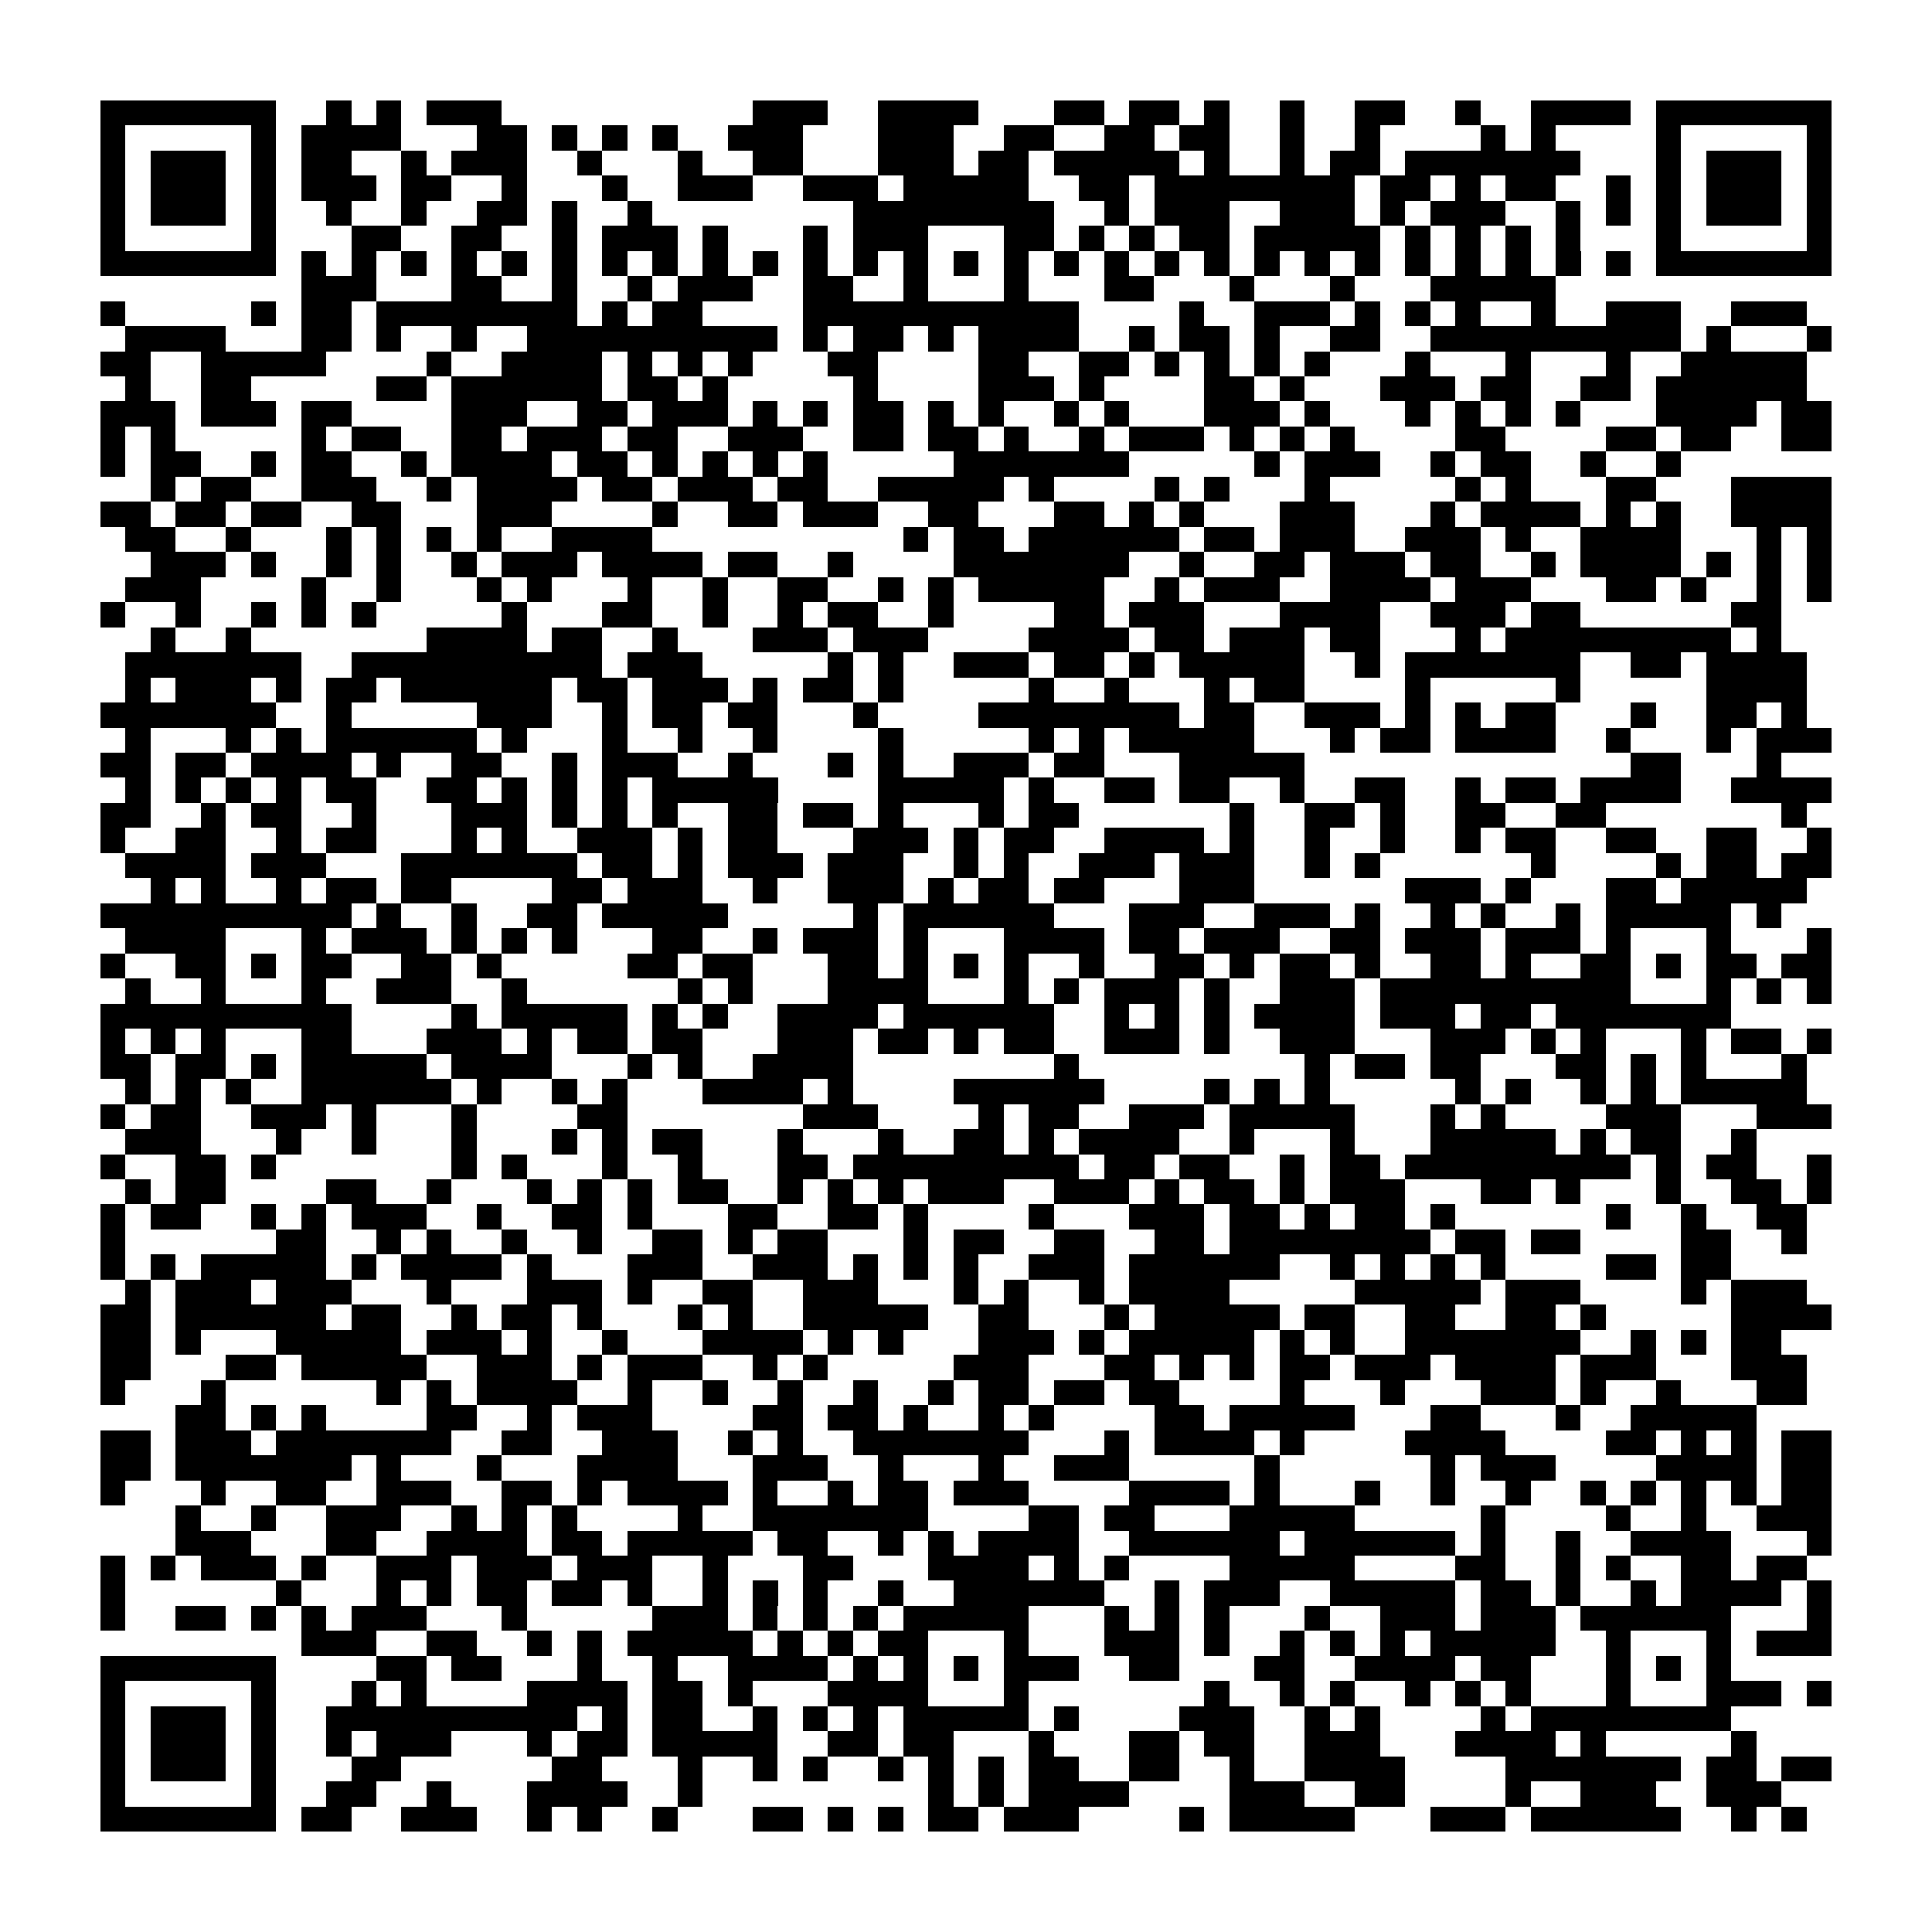 <?xml version="1.0" encoding="utf-8"?><!DOCTYPE svg PUBLIC "-//W3C//DTD SVG 1.1//EN" "http://www.w3.org/Graphics/SVG/1.1/DTD/svg11.dtd"><svg xmlns="http://www.w3.org/2000/svg" viewBox="0 0 77 77" shape-rendering="crispEdges"><path fill="#ffffff" d="M0 0h77v77H0z"/><path stroke="#000000" d="M4 4.5h7m2 0h1m1 0h1m1 0h3m10 0h3m2 0h4m3 0h2m1 0h2m1 0h1m2 0h1m2 0h2m2 0h1m2 0h4m1 0h7M4 5.5h1m5 0h1m1 0h4m3 0h2m1 0h1m1 0h1m1 0h1m2 0h3m3 0h3m2 0h2m2 0h2m1 0h2m2 0h1m2 0h1m4 0h1m1 0h1m4 0h1m5 0h1M4 6.5h1m1 0h3m1 0h1m1 0h2m2 0h1m1 0h3m2 0h1m3 0h1m2 0h2m3 0h3m1 0h2m1 0h5m1 0h1m2 0h1m1 0h2m1 0h7m3 0h1m1 0h3m1 0h1M4 7.5h1m1 0h3m1 0h1m1 0h3m1 0h2m2 0h1m3 0h1m2 0h3m2 0h3m1 0h5m2 0h2m1 0h8m1 0h2m1 0h1m1 0h2m2 0h1m1 0h1m1 0h3m1 0h1M4 8.5h1m1 0h3m1 0h1m2 0h1m2 0h1m2 0h2m1 0h1m2 0h1m8 0h8m2 0h1m1 0h3m2 0h3m1 0h1m1 0h3m2 0h1m1 0h1m1 0h1m1 0h3m1 0h1M4 9.5h1m5 0h1m3 0h2m2 0h2m2 0h1m1 0h3m1 0h1m3 0h1m1 0h3m3 0h2m1 0h1m1 0h1m1 0h2m1 0h5m1 0h1m1 0h1m1 0h1m1 0h1m3 0h1m5 0h1M4 10.5h7m1 0h1m1 0h1m1 0h1m1 0h1m1 0h1m1 0h1m1 0h1m1 0h1m1 0h1m1 0h1m1 0h1m1 0h1m1 0h1m1 0h1m1 0h1m1 0h1m1 0h1m1 0h1m1 0h1m1 0h1m1 0h1m1 0h1m1 0h1m1 0h1m1 0h1m1 0h1m1 0h1m1 0h7M12 11.5h3m3 0h2m2 0h1m2 0h1m1 0h3m2 0h2m2 0h1m3 0h1m3 0h2m3 0h1m3 0h1m3 0h5M4 12.5h1m5 0h1m1 0h2m1 0h8m1 0h1m1 0h2m4 0h11m4 0h1m2 0h3m1 0h1m1 0h1m1 0h1m2 0h1m2 0h3m2 0h3M5 13.5h4m3 0h2m1 0h1m2 0h1m2 0h10m1 0h1m1 0h2m1 0h1m1 0h4m2 0h1m1 0h2m1 0h1m2 0h2m2 0h10m1 0h1m3 0h1M4 14.5h2m2 0h5m4 0h1m2 0h4m1 0h1m1 0h1m1 0h1m3 0h2m4 0h2m2 0h2m1 0h1m1 0h1m1 0h1m1 0h1m3 0h1m3 0h1m3 0h1m2 0h5M5 15.5h1m2 0h2m5 0h2m1 0h6m1 0h2m1 0h1m5 0h1m4 0h3m1 0h1m4 0h2m1 0h1m3 0h3m1 0h2m2 0h2m1 0h6M4 16.5h3m1 0h3m1 0h2m4 0h3m2 0h2m1 0h3m1 0h1m1 0h1m1 0h2m1 0h1m1 0h1m2 0h1m1 0h1m3 0h3m1 0h1m3 0h1m1 0h1m1 0h1m1 0h1m3 0h4m1 0h2M4 17.5h1m1 0h1m5 0h1m1 0h2m2 0h2m1 0h3m1 0h2m2 0h3m2 0h2m1 0h2m1 0h1m2 0h1m1 0h3m1 0h1m1 0h1m1 0h1m4 0h2m4 0h2m1 0h2m2 0h2M4 18.5h1m1 0h2m2 0h1m1 0h2m2 0h1m1 0h4m1 0h2m1 0h1m1 0h1m1 0h1m1 0h1m5 0h7m5 0h1m1 0h3m2 0h1m1 0h2m2 0h1m2 0h1M6 19.5h1m1 0h2m2 0h3m2 0h1m1 0h4m1 0h2m1 0h3m1 0h2m2 0h5m1 0h1m4 0h1m1 0h1m3 0h1m5 0h1m1 0h1m3 0h2m3 0h4M4 20.5h2m1 0h2m1 0h2m2 0h2m3 0h3m4 0h1m2 0h2m1 0h3m2 0h2m3 0h2m1 0h1m1 0h1m3 0h3m3 0h1m1 0h4m1 0h1m1 0h1m2 0h4M5 21.5h2m2 0h1m3 0h1m1 0h1m1 0h1m1 0h1m2 0h4m10 0h1m1 0h2m1 0h6m1 0h2m1 0h3m2 0h3m1 0h1m2 0h4m3 0h1m1 0h1M6 22.5h3m1 0h1m2 0h1m1 0h1m2 0h1m1 0h3m1 0h4m1 0h2m2 0h1m4 0h7m2 0h1m2 0h2m1 0h3m1 0h2m2 0h1m1 0h4m1 0h1m1 0h1m1 0h1M5 23.5h3m4 0h1m2 0h1m3 0h1m1 0h1m3 0h1m2 0h1m2 0h2m2 0h1m1 0h1m1 0h5m2 0h1m1 0h3m2 0h4m1 0h3m3 0h2m1 0h1m2 0h1m1 0h1M4 24.5h1m2 0h1m2 0h1m1 0h1m1 0h1m5 0h1m3 0h2m2 0h1m2 0h1m1 0h2m2 0h1m4 0h2m1 0h3m3 0h4m2 0h3m1 0h2m6 0h2M6 25.5h1m2 0h1m7 0h4m1 0h2m2 0h1m3 0h3m1 0h3m4 0h4m1 0h2m1 0h3m1 0h2m3 0h1m1 0h9m1 0h1M5 26.5h7m2 0h10m1 0h3m5 0h1m1 0h1m2 0h3m1 0h2m1 0h1m1 0h5m2 0h1m1 0h7m2 0h2m1 0h4M5 27.5h1m1 0h3m1 0h1m1 0h2m1 0h6m1 0h2m1 0h3m1 0h1m1 0h2m1 0h1m5 0h1m2 0h1m3 0h1m1 0h2m4 0h1m5 0h1m5 0h4M4 28.5h7m2 0h1m5 0h3m2 0h1m1 0h2m1 0h2m3 0h1m4 0h8m1 0h2m2 0h3m1 0h1m1 0h1m1 0h2m3 0h1m2 0h2m1 0h1M5 29.5h1m3 0h1m1 0h1m1 0h6m1 0h1m3 0h1m2 0h1m2 0h1m4 0h1m5 0h1m1 0h1m1 0h5m3 0h1m1 0h2m1 0h4m2 0h1m3 0h1m1 0h3M4 30.5h2m1 0h2m1 0h4m1 0h1m2 0h2m2 0h1m1 0h3m2 0h1m3 0h1m1 0h1m2 0h3m1 0h2m3 0h5m13 0h2m3 0h1M5 31.5h1m1 0h1m1 0h1m1 0h1m1 0h2m2 0h2m1 0h1m1 0h1m1 0h1m1 0h5m4 0h5m1 0h1m2 0h2m1 0h2m2 0h1m2 0h2m2 0h1m1 0h2m1 0h4m2 0h4M4 32.5h2m2 0h1m1 0h2m2 0h1m3 0h3m1 0h1m1 0h1m1 0h1m2 0h2m1 0h2m1 0h1m3 0h1m1 0h2m6 0h1m2 0h2m1 0h1m2 0h2m2 0h2m7 0h1M4 33.5h1m2 0h2m2 0h1m1 0h2m3 0h1m1 0h1m2 0h3m1 0h1m1 0h2m3 0h3m1 0h1m1 0h2m2 0h4m1 0h1m2 0h1m2 0h1m2 0h1m1 0h2m2 0h2m2 0h2m2 0h1M5 34.5h4m1 0h3m3 0h7m1 0h2m1 0h1m1 0h3m1 0h3m2 0h1m1 0h1m2 0h3m1 0h3m2 0h1m1 0h1m6 0h1m4 0h1m1 0h2m1 0h2M6 35.5h1m1 0h1m2 0h1m1 0h2m1 0h2m4 0h2m1 0h3m2 0h1m2 0h3m1 0h1m1 0h2m1 0h2m3 0h3m6 0h3m1 0h1m3 0h2m1 0h5M4 36.5h10m1 0h1m2 0h1m2 0h2m1 0h5m5 0h1m1 0h6m3 0h3m2 0h3m1 0h1m2 0h1m1 0h1m2 0h1m1 0h5m1 0h1M5 37.5h4m3 0h1m1 0h3m1 0h1m1 0h1m1 0h1m3 0h2m2 0h1m1 0h3m1 0h1m3 0h4m1 0h2m1 0h3m2 0h2m1 0h3m1 0h3m1 0h1m3 0h1m3 0h1M4 38.5h1m2 0h2m1 0h1m1 0h2m2 0h2m1 0h1m5 0h2m1 0h2m3 0h2m1 0h1m1 0h1m1 0h1m2 0h1m2 0h2m1 0h1m1 0h2m1 0h1m2 0h2m1 0h1m2 0h2m1 0h1m1 0h2m1 0h2M5 39.5h1m2 0h1m3 0h1m2 0h3m2 0h1m6 0h1m1 0h1m3 0h4m3 0h1m1 0h1m1 0h3m1 0h1m2 0h3m1 0h10m3 0h1m1 0h1m1 0h1M4 40.5h10m4 0h1m1 0h5m1 0h1m1 0h1m2 0h4m1 0h6m2 0h1m1 0h1m1 0h1m1 0h4m1 0h3m1 0h2m1 0h7M4 41.5h1m1 0h1m1 0h1m3 0h2m3 0h3m1 0h1m1 0h2m1 0h2m3 0h3m1 0h2m1 0h1m1 0h2m2 0h3m1 0h1m2 0h3m3 0h3m1 0h1m1 0h1m3 0h1m1 0h2m1 0h1M4 42.5h2m1 0h2m1 0h1m1 0h5m1 0h4m3 0h1m1 0h1m2 0h4m8 0h1m9 0h1m1 0h2m1 0h2m3 0h2m1 0h1m1 0h1m3 0h1M5 43.5h1m1 0h1m1 0h1m2 0h6m1 0h1m2 0h1m1 0h1m3 0h4m1 0h1m4 0h6m4 0h1m1 0h1m1 0h1m5 0h1m1 0h1m2 0h1m1 0h1m1 0h5M4 44.5h1m1 0h2m2 0h3m1 0h1m3 0h1m4 0h2m7 0h3m4 0h1m1 0h2m2 0h3m1 0h5m3 0h1m1 0h1m4 0h3m3 0h3M5 45.5h3m3 0h1m2 0h1m3 0h1m3 0h1m1 0h1m1 0h2m3 0h1m3 0h1m2 0h2m1 0h1m1 0h4m2 0h1m3 0h1m3 0h5m1 0h1m1 0h2m2 0h1M4 46.5h1m2 0h2m1 0h1m7 0h1m1 0h1m3 0h1m2 0h1m3 0h2m1 0h9m1 0h2m1 0h2m2 0h1m1 0h2m1 0h9m1 0h1m1 0h2m2 0h1M5 47.5h1m1 0h2m4 0h2m2 0h1m3 0h1m1 0h1m1 0h1m1 0h2m2 0h1m1 0h1m1 0h1m1 0h3m2 0h3m1 0h1m1 0h2m1 0h1m1 0h3m3 0h2m1 0h1m3 0h1m2 0h2m1 0h1M4 48.5h1m1 0h2m2 0h1m1 0h1m1 0h3m2 0h1m2 0h2m1 0h1m3 0h2m2 0h2m1 0h1m4 0h1m3 0h3m1 0h2m1 0h1m1 0h2m1 0h1m6 0h1m2 0h1m2 0h2M4 49.5h1m6 0h2m2 0h1m1 0h1m2 0h1m2 0h1m2 0h2m1 0h1m1 0h2m3 0h1m1 0h2m2 0h2m2 0h2m1 0h8m1 0h2m1 0h2m4 0h2m2 0h1M4 50.5h1m1 0h1m1 0h5m1 0h1m1 0h4m1 0h1m3 0h3m2 0h3m1 0h1m1 0h1m1 0h1m2 0h3m1 0h6m2 0h1m1 0h1m1 0h1m1 0h1m4 0h2m1 0h2M5 51.5h1m1 0h3m1 0h3m3 0h1m3 0h3m1 0h1m2 0h2m2 0h3m3 0h1m1 0h1m2 0h1m1 0h4m5 0h5m1 0h3m4 0h1m1 0h3M4 52.5h2m1 0h6m1 0h2m2 0h1m1 0h2m1 0h1m3 0h1m1 0h1m2 0h5m2 0h2m3 0h1m1 0h5m1 0h2m2 0h2m2 0h2m1 0h1m5 0h4M4 53.5h2m1 0h1m3 0h5m1 0h3m1 0h1m2 0h1m3 0h4m1 0h1m1 0h1m3 0h3m1 0h1m1 0h5m1 0h1m1 0h1m2 0h7m2 0h1m1 0h1m1 0h2M4 54.5h2m3 0h2m1 0h5m2 0h3m1 0h1m1 0h3m2 0h1m1 0h1m5 0h3m3 0h2m1 0h1m1 0h1m1 0h2m1 0h3m1 0h4m1 0h3m3 0h3M4 55.5h1m3 0h1m6 0h1m1 0h1m1 0h4m2 0h1m2 0h1m2 0h1m2 0h1m2 0h1m1 0h2m1 0h2m1 0h2m4 0h1m3 0h1m3 0h3m1 0h1m2 0h1m3 0h2M7 56.5h2m1 0h1m1 0h1m4 0h2m2 0h1m1 0h3m4 0h2m1 0h2m1 0h1m2 0h1m1 0h1m4 0h2m1 0h5m3 0h2m3 0h1m2 0h5M4 57.5h2m1 0h3m1 0h7m2 0h2m2 0h3m2 0h1m1 0h1m2 0h7m3 0h1m1 0h4m1 0h1m4 0h4m4 0h2m1 0h1m1 0h1m1 0h2M4 58.5h2m1 0h7m1 0h1m3 0h1m3 0h4m3 0h3m2 0h1m3 0h1m2 0h3m5 0h1m6 0h1m1 0h3m4 0h4m1 0h2M4 59.5h1m3 0h1m2 0h2m2 0h3m2 0h2m1 0h1m1 0h4m1 0h1m2 0h1m1 0h2m1 0h3m4 0h4m1 0h1m3 0h1m2 0h1m2 0h1m2 0h1m1 0h1m1 0h1m1 0h1m1 0h2M7 60.5h1m2 0h1m2 0h3m2 0h1m1 0h1m1 0h1m4 0h1m2 0h7m4 0h2m1 0h2m3 0h5m5 0h1m4 0h1m2 0h1m2 0h3M7 61.5h3m3 0h2m2 0h4m1 0h2m1 0h5m1 0h2m2 0h1m1 0h1m1 0h4m2 0h6m1 0h6m1 0h1m2 0h1m2 0h4m3 0h1M4 62.5h1m1 0h1m1 0h3m1 0h1m2 0h3m1 0h3m1 0h3m2 0h1m3 0h2m3 0h4m1 0h1m1 0h1m4 0h5m4 0h2m2 0h1m1 0h1m2 0h2m1 0h2M4 63.5h1m6 0h1m3 0h1m1 0h1m1 0h2m1 0h2m1 0h1m2 0h1m1 0h1m1 0h1m2 0h1m2 0h6m2 0h1m1 0h3m2 0h5m1 0h2m1 0h1m2 0h1m1 0h4m1 0h1M4 64.5h1m2 0h2m1 0h1m1 0h1m1 0h3m3 0h1m5 0h3m1 0h1m1 0h1m1 0h1m1 0h5m3 0h1m1 0h1m1 0h1m3 0h1m2 0h3m1 0h3m1 0h6m3 0h1M12 65.5h3m2 0h2m2 0h1m1 0h1m1 0h5m1 0h1m1 0h1m1 0h2m3 0h1m3 0h3m1 0h1m2 0h1m1 0h1m1 0h1m1 0h5m2 0h1m3 0h1m1 0h3M4 66.5h7m4 0h2m1 0h2m3 0h1m2 0h1m2 0h4m1 0h1m1 0h1m1 0h1m1 0h3m2 0h2m3 0h2m2 0h4m1 0h2m3 0h1m1 0h1m1 0h1M4 67.5h1m5 0h1m3 0h1m1 0h1m4 0h4m1 0h2m1 0h1m3 0h4m3 0h1m7 0h1m2 0h1m1 0h1m2 0h1m1 0h1m1 0h1m3 0h1m3 0h3m1 0h1M4 68.5h1m1 0h3m1 0h1m2 0h10m1 0h1m1 0h2m2 0h1m1 0h1m1 0h1m1 0h5m1 0h1m4 0h3m2 0h1m1 0h1m4 0h1m1 0h8M4 69.5h1m1 0h3m1 0h1m2 0h1m1 0h3m3 0h1m1 0h2m1 0h5m2 0h2m1 0h2m3 0h1m3 0h2m1 0h2m2 0h3m3 0h4m1 0h1m5 0h1M4 70.5h1m1 0h3m1 0h1m3 0h2m6 0h2m3 0h1m2 0h1m1 0h1m2 0h1m1 0h1m1 0h1m1 0h2m2 0h2m2 0h1m2 0h4m4 0h7m1 0h2m1 0h2M4 71.5h1m5 0h1m2 0h2m2 0h1m3 0h4m2 0h1m9 0h1m1 0h1m1 0h4m4 0h3m2 0h2m4 0h1m2 0h3m2 0h3M4 72.5h7m1 0h2m2 0h3m2 0h1m1 0h1m2 0h1m3 0h2m1 0h1m1 0h1m1 0h2m1 0h3m4 0h1m1 0h5m3 0h3m1 0h6m2 0h1m1 0h1"/></svg>
